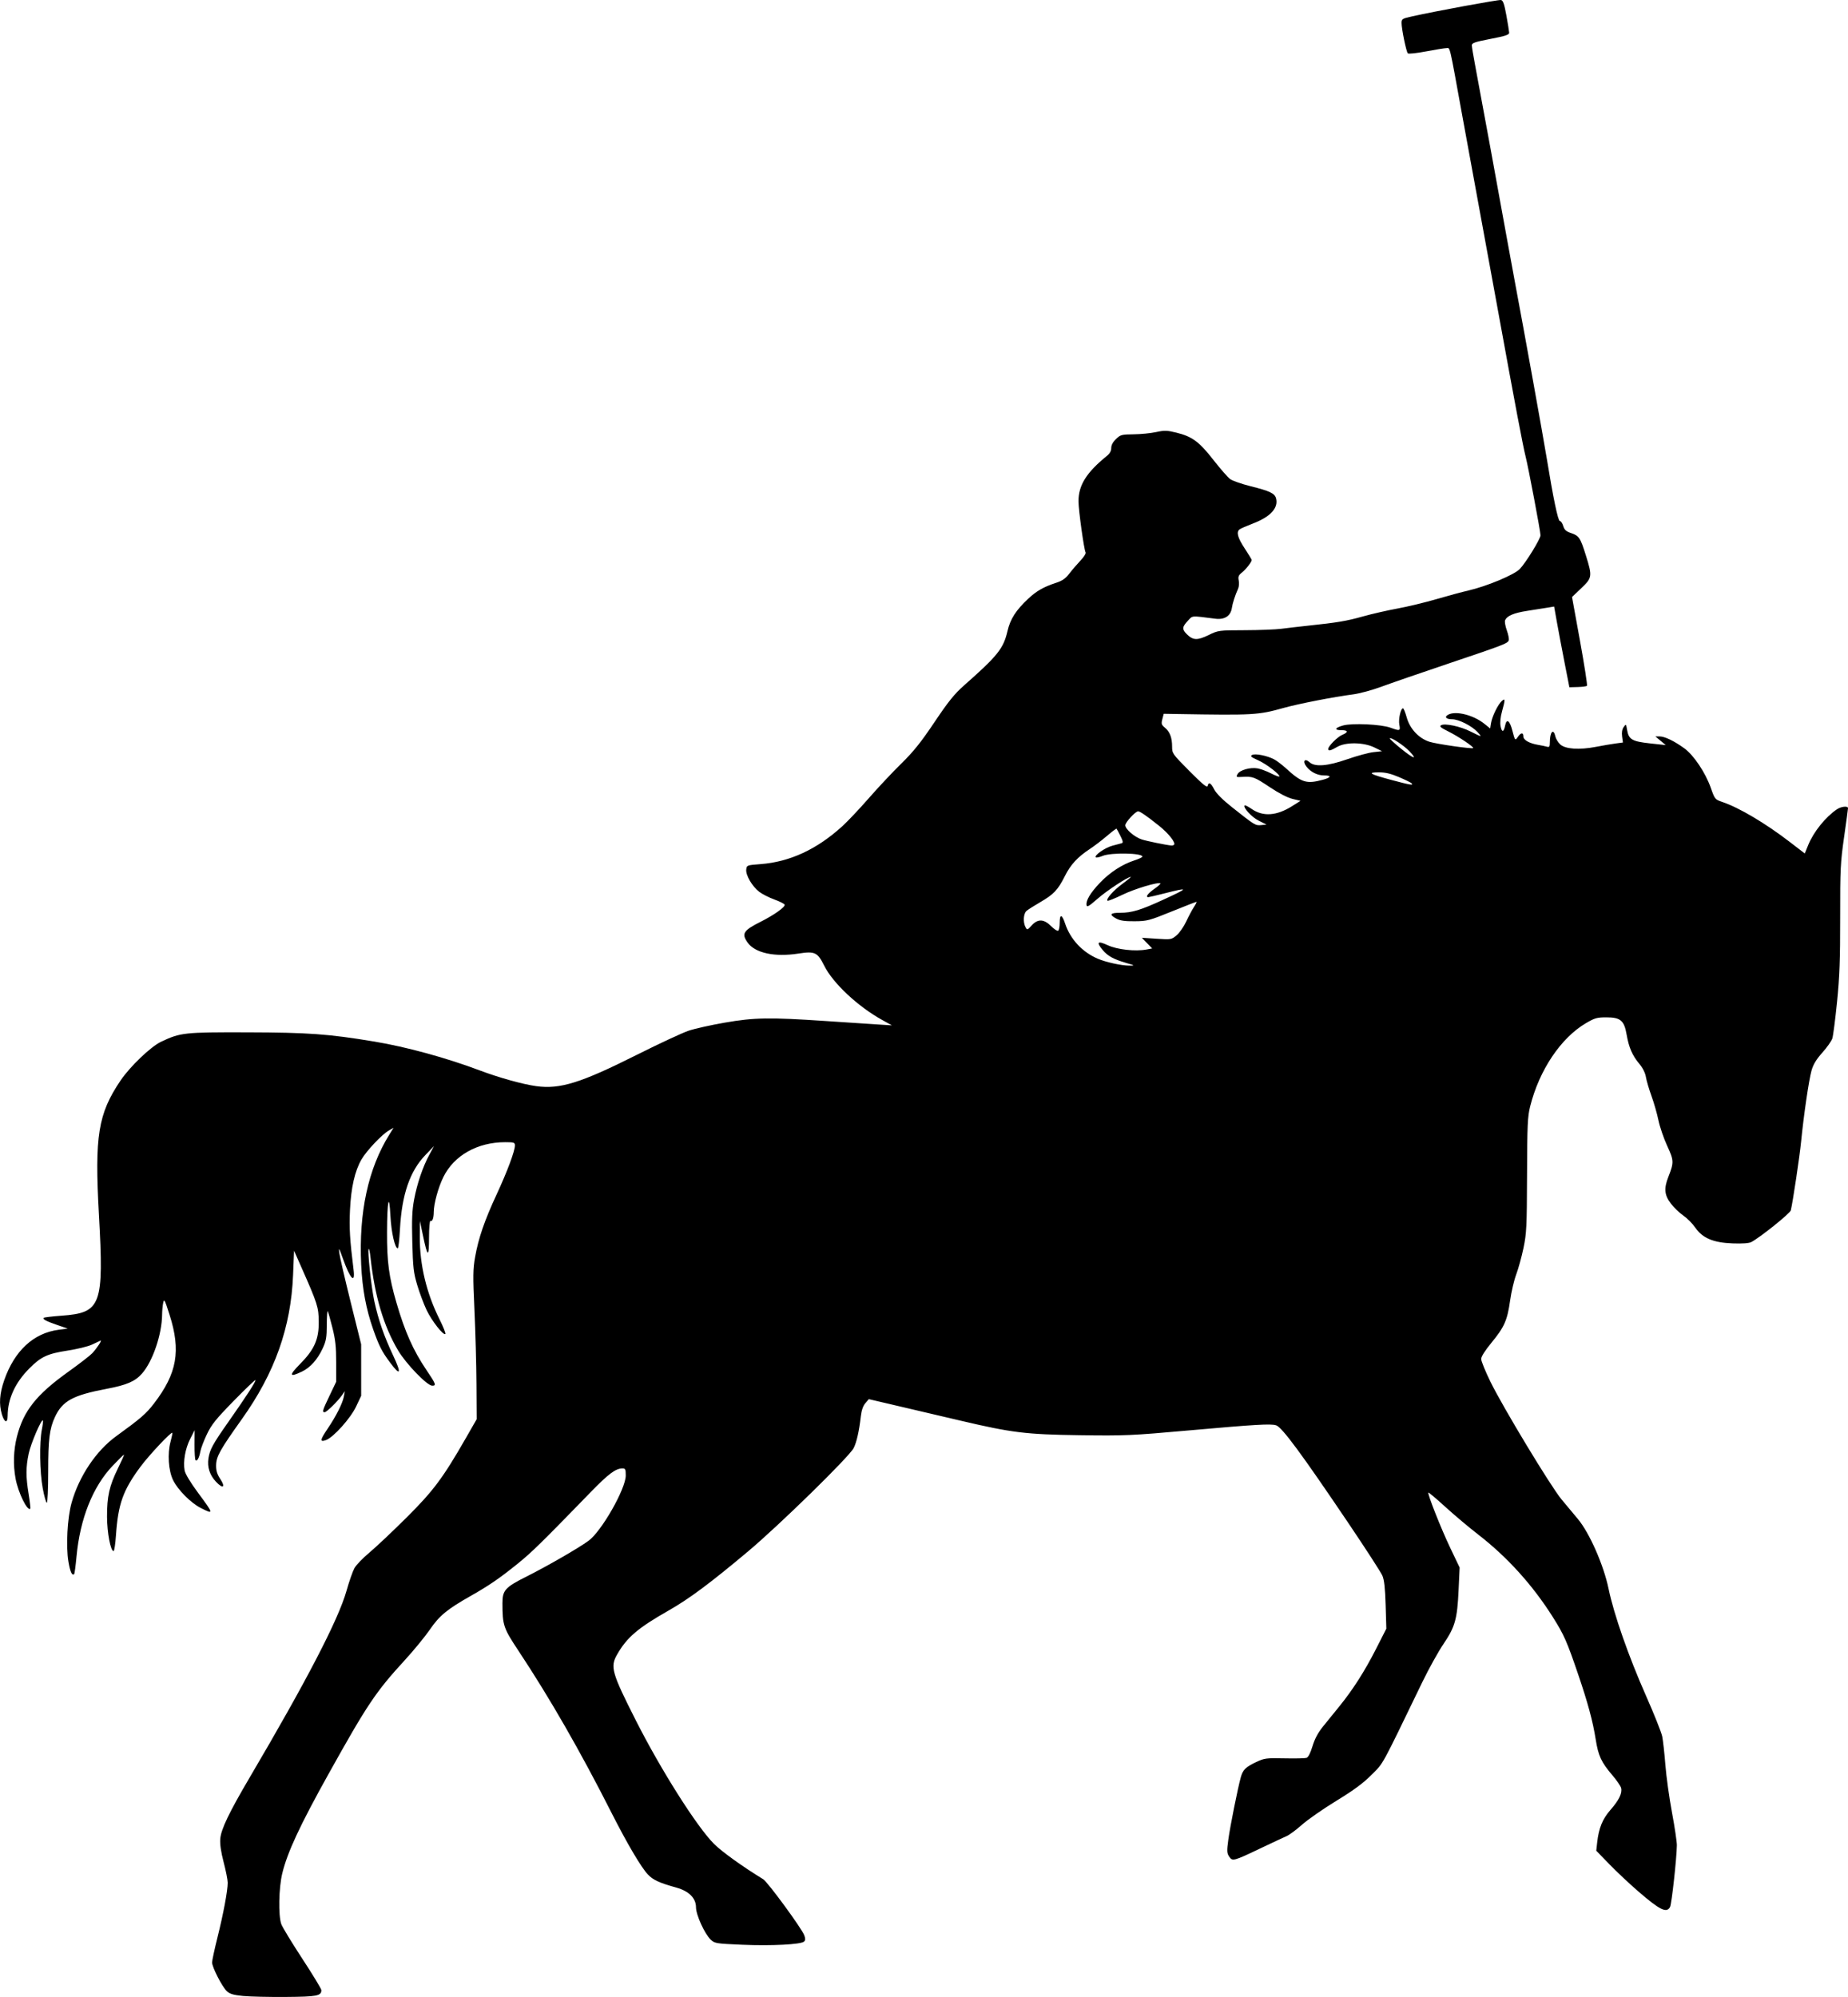 <?xml version="1.0" encoding="UTF-8" standalone="no"?>
<svg
   xmlns:dc="http://purl.org/dc/elements/1.1/"
   xmlns:cc="http://creativecommons.org/ns#"
   xmlns:rdf="http://www.w3.org/1999/02/22-rdf-syntax-ns#"
   xmlns:svg="http://www.w3.org/2000/svg"
   xmlns="http://www.w3.org/2000/svg"
   xmlns:sodipodi="http://sodipodi.sourceforge.net/DTD/sodipodi-0.dtd"
   xmlns:inkscape="http://www.inkscape.org/namespaces/inkscape"
   version="1.1"
   id="svg352"
   width="1183.863"
   height="1279.492"
   viewBox="0 0 1183.863 1279.492"
   sodipodi:docname="поло.svg"
   inkscape:version="1.0 (4035a4fb49, 2020-05-01)">
  <defs
     id="defs356" />
  <sodipodi:namedview
     inkscape:document-rotation="0"
     pagecolor="#ffffff"
     bordercolor="#666666"
     borderopacity="1"
     objecttolerance="10"
     gridtolerance="10"
     guidetolerance="10"
     inkscape:pageopacity="0"
     inkscape:pageshadow="2"
     inkscape:window-width="1920"
     inkscape:window-height="1018"
     id="namedview354"
     showgrid="false"
     inkscape:zoom="0.65625"
     inkscape:cx="771.67259"
     inkscape:cy="717.54595"
     inkscape:window-x="-6"
     inkscape:window-y="-6"
     inkscape:window-maximized="1"
     inkscape:current-layer="g360" />
  <g
     transform="translate(179.673,16.594)"
     inkscape:groupmode="layer"
     inkscape:label="Image"
     id="g360">
    <path
       id="path8"
       d="m -24.122,1262.25 c -6.115,-0.611 -8.349,-1.285 -10.284,-3.103 -2.997,-2.816 -9.403,-15.328 -9.403,-18.367 0,-1.204 1.563,-8.456 3.474,-16.116 3.795,-15.215 6.526,-29.84 6.526,-34.949 0,-1.793 -1.162,-7.696 -2.583,-13.119 -1.731,-6.608 -2.449,-11.553 -2.177,-14.995 0.485,-6.142 5.63,-16.873 18.87,-39.365 36.527,-62.047 56.83,-101.189 61.985,-119.5 1.703,-6.05 4.006,-12.632 5.116,-14.627 1.11,-1.995 5.453,-6.495 9.651,-10 4.197,-3.505 14.866,-13.573 23.707,-22.373 17.188,-17.107 23.359,-25.383 38.106,-51.099 l 6.825,-11.901 -0.138,-22.5 c -0.076,-12.375 -0.657,-33.75 -1.292,-47.5 -1.01,-21.887 -0.956,-26.12 0.436,-33.996 2.123,-12.008 6.045,-23.399 13.819,-40.131 6.73,-14.485 11.675,-27.738 11.675,-31.292 0,-1.889 -0.584,-2.082 -6.29,-2.082 -17.713,0 -32.732,8.476 -39.546,22.319 -3.263,6.627 -6.124,17.028 -6.149,22.35 -0.018,3.963 -0.948,6.491 -2.12,5.767 -0.506,-0.313 -0.908,4.362 -0.926,10.756 -0.035,13.061 -0.903,12.776 -3.849,-1.264 l -1.978,-9.427 -0.071,10.119 c -0.124,17.738 4.25,36.083 12.579,52.756 2.438,4.881 4.145,9.156 3.792,9.5 -1.223,1.192 -8.745,-8.409 -12.046,-15.375 -1.824,-3.85 -4.519,-11.05 -5.989,-16 -2.352,-7.924 -2.729,-11.212 -3.151,-27.5 -0.378,-14.582 -0.129,-20.366 1.176,-27.312 1.928,-10.268 5.551,-20.919 9.756,-28.688 l 2.977,-5.5 -5.524,5.733 c -9.949,10.325 -15.089,25.324 -16.286,47.517 -0.363,6.737 -1,12.25 -1.414,12.25 -1.803,0 -4.143,-10.258 -4.676,-20.489 -0.836,-16.061 -2.112,-10.184 -2.196,10.108 -0.078,19.063 1.199,28.618 6.058,45.31 5.376,18.472 10.708,30.46 19.046,42.824 6.284,9.318 6.63,10.247 3.812,10.247 -3.241,0 -16.776,-14.017 -21.878,-22.658 -9.318,-15.78 -14.948,-34.826 -17.641,-59.676 -0.348,-3.209 -0.863,-5.604 -1.144,-5.322 -0.901,0.901 1.647,24.597 3.615,33.613 2.602,11.923 6.222,22.357 12.024,34.656 5.535,11.735 4.769,13.612 -1.894,4.637 -5.361,-7.222 -7.092,-10.618 -10.859,-21.307 -4.566,-12.955 -6.981,-25.951 -7.703,-41.443 -1.567,-33.662 4.458,-61.498 18.048,-83.389 l 2.725,-4.389 -3.213,1.889 c -4.42,2.598 -14.163,12.938 -17.327,18.389 -4.302,7.41 -6.737,18.104 -7.401,32.5 -0.538,11.654 -0.118,18.649 2.295,38.25 1.16,9.423 -2.188,5.885 -6.862,-7.25 -2.463,-6.922 -2.769,-7.393 -2.273,-3.5 0.315,2.475 3.594,16.65 7.285,31.5 l 6.711,27 0.003,16.5 0.003,16.5 -3.215,6.811 c -3.616,7.661 -14.63,19.917 -19.39,21.576 -4.006,1.397 -3.774,-0.076 1.164,-7.387 5.404,-8 9.547,-16.213 10.34,-20.5 l 0.648,-3.5 -1.741,2.5 c -2.727,3.917 -9.924,11 -11.175,11 -1.755,0 -1.435,-1.088 3.118,-10.612 l 4.25,-8.888 v -12.5 c 0,-9.854 -0.505,-14.511 -2.386,-22 -1.313,-5.225 -2.663,-10.026 -3,-10.669 -0.337,-0.643 -0.626,3.182 -0.642,8.5 -0.024,8.247 -0.407,10.484 -2.601,15.214 -3.326,7.169 -7.886,12.299 -13.23,14.886 -8.183,3.961 -8.597,2.584 -1.41,-4.682 9.312,-9.413 12.198,-15.928 12.09,-27.284 -0.088,-9.256 -0.814,-11.54 -10.955,-34.466 l -4.865,-11 -0.622,15.5 c -1.352,33.682 -11.697,62.807 -32.855,92.5 -13.986,19.627 -16.37,23.904 -16.453,29.509 -0.051,3.451 0.628,5.687 2.663,8.764 3.568,5.394 1.767,6.567 -2.742,1.786 -4.026,-4.268 -5.684,-9.429 -4.828,-15.021 0.857,-5.596 2.815,-9.165 12.915,-23.538 11.291,-16.069 17.727,-26.029 17.176,-26.58 -0.24,-0.24 -6.53,5.793 -13.978,13.407 -11.315,11.567 -14.124,15.063 -17.085,21.258 -1.949,4.078 -3.836,9.019 -4.193,10.98 -0.767,4.21 -2.105,6.66 -3.096,5.669 -0.39,-0.39 -0.681,-4.877 -0.648,-9.971 l 0.061,-9.263 -2.89,5.686 c -3.121,6.14 -4.577,14.514 -3.511,20.195 0.407,2.169 3.77,7.741 8.628,14.295 10.105,13.635 10.167,13.982 1.724,9.703 -6.413,-3.25 -14.748,-11.652 -17.788,-17.933 -2.95,-6.095 -3.664,-16.86 -1.62,-24.446 0.815,-3.024 1.342,-5.638 1.172,-5.809 -0.762,-0.762 -14.876,14.267 -20.42,21.745 -11.19,15.091 -14.31,23.83 -15.696,43.96 -0.383,5.556 -1.069,10.102 -1.525,10.102 -1.917,0 -4.161,-11.752 -4.198,-21.98 -0.047,-12.987 1.475,-19.786 6.913,-30.888 2.325,-4.748 4.108,-8.754 3.961,-8.902 -0.147,-0.149 -3.447,3.077 -7.334,7.169 -12.684,13.353 -20.845,33.877 -23.085,58.057 -0.547,5.902 -1.222,10.959 -1.501,11.238 -1.331,1.331 -2.567,-1.334 -3.684,-7.947 -1.66,-9.83 -0.676,-28.089 2.034,-37.746 4.762,-16.967 15.721,-33.317 28.579,-42.638 15.747,-11.415 19.154,-14.364 24.188,-20.932 14.82,-19.336 17.354,-33.723 10.003,-56.798 -3.135,-9.84 -3.524,-10.561 -4.111,-7.625 -0.357,1.784 -0.664,5.1 -0.684,7.369 -0.108,12.733 -5.982,30.019 -12.866,37.859 -4.414,5.028 -9.791,7.353 -22.599,9.775 -21.676,4.098 -28.353,7.729 -33.167,18.033 -3.499,7.49 -4.333,14.23 -4.333,35.007 0,11.092 -0.398,19.951 -0.896,19.951 -0.493,0 -1.669,-4.162 -2.613,-9.25 -1.943,-10.469 -2.225,-29.341 -0.563,-37.662 0.595,-2.977 0.895,-5.598 0.668,-5.825 -0.977,-0.977 -7.75,14.842 -9.092,21.237 -1.859,8.854 -1.868,14.71 -0.043,25.959 0.8,4.927 1.278,9.135 1.063,9.35 -1.838,1.839 -7.771,-10.279 -9.432,-19.267 -1.635,-8.846 -1.325,-18.312 0.883,-26.946 4.213,-16.473 12.427,-26.856 32.76,-41.409 7.156,-5.122 14.135,-10.522 15.509,-12 3.056,-3.288 6.551,-8.669 5.223,-8.042 -0.532,0.251 -2.992,1.403 -5.467,2.559 -2.475,1.157 -9.442,2.865 -15.482,3.797 -13.03,2.01 -17.062,3.879 -24.542,11.373 -9.16,9.178 -13.916,19.555 -13.961,30.459 -0.02,4.948 -2.064,4.441 -3.679,-0.913 -1.982,-6.569 -1.524,-13.305 1.495,-21.976 6.548,-18.808 18.787,-30.152 34.806,-32.258 l 5.862,-0.771 -6.5,-2.222 c -7.217,-2.468 -9.733,-3.792 -8.859,-4.666 0.32,-0.32 5.482,-0.941 11.471,-1.378 25.392,-1.855 27.129,-6.572 23.876,-64.811 -2.814,-50.377 -0.529,-64.548 13.839,-85.837 6.078,-9.005 19.405,-21.755 26.003,-24.876 12.41,-5.871 14.816,-6.133 55.171,-6.022 39.322,0.109 52.039,1.034 81.5,5.926 20.464,3.398 46.137,10.431 67.5,18.491 12.254,4.623 27.408,8.85 36.031,10.049 15.344,2.134 28.512,-1.964 64.739,-20.146 14.223,-7.139 29.093,-14.058 33.045,-15.377 3.952,-1.319 14.385,-3.646 23.185,-5.171 18.952,-3.286 28.521,-3.438 64.5,-1.023 13.475,0.904 28.55,1.901 33.5,2.215 l 9,0.571 -6.238,-3.453 c -15.6,-8.636 -31.538,-23.559 -37.123,-34.759 -4.316,-8.655 -5.977,-9.433 -16.607,-7.784 -15.193,2.357 -27.696,-0.349 -32.448,-7.022 -4.084,-5.735 -2.802,-7.778 8.416,-13.412 8.532,-4.286 15.757,-9.435 15.273,-10.886 -0.197,-0.59 -3.143,-2.081 -6.548,-3.314 -3.405,-1.233 -7.763,-3.441 -9.686,-4.908 -4.559,-3.478 -8.776,-10.692 -8.361,-14.307 0.317,-2.761 0.417,-2.799 9.132,-3.463 18.808,-1.433 36.13,-9.461 52.432,-24.301 3.434,-3.126 11.021,-11.161 16.86,-17.856 5.839,-6.695 15.201,-16.672 20.805,-22.172 7.958,-7.81 12.636,-13.647 21.363,-26.655 8.89,-13.252 12.758,-18.054 18.924,-23.5 21.579,-19.057 25.242,-23.642 27.839,-34.839 1.791,-7.723 5.41,-13.375 13.274,-20.731 5.347,-5.002 9.866,-7.577 17.913,-10.209 3.918,-1.282 6.021,-2.752 8.421,-5.887 1.759,-2.298 4.974,-6.049 7.144,-8.336 2.17,-2.286 3.652,-4.632 3.293,-5.213 -1.001,-1.619 -4.537,-26.976 -4.56,-32.703 -0.042,-10.328 5.086,-18.539 18.229,-29.187 1.823,-1.477 2.75,-3.178 2.75,-5.047 0,-1.843 1.064,-3.837 3.071,-5.757 2.869,-2.744 3.61,-2.942 11.25,-3.007 4.498,-0.038 10.957,-0.674 14.353,-1.412 5.422,-1.179 7.005,-1.138 13,0.337 10.184,2.506 14.635,5.782 23.767,17.492 4.432,5.684 9.278,11.217 10.768,12.297 1.49,1.08 7.34,3.121 13,4.535 12.487,3.12 15.571,4.599 16.389,7.859 1.542,6.145 -3.648,11.772 -14.796,16.04 -4.017,1.538 -7.865,3.217 -8.553,3.732 -2.267,1.697 -1.31,5.303 3.25,12.246 2.475,3.768 4.497,7.097 4.493,7.398 -0.015,1.268 -3.737,6.057 -6.231,8.019 -2.211,1.739 -2.586,2.659 -2.091,5.133 0.332,1.658 0.159,4 -0.385,5.204 -1.965,4.359 -3.547,9.256 -4.023,12.455 -0.75,5.044 -4.642,7.573 -10.514,6.834 -16.068,-2.024 -14.431,-2.152 -17.732,1.382 -3.649,3.907 -3.753,5.375 -0.605,8.524 3.948,3.948 6.752,4.068 13.881,0.595 6.333,-3.085 6.444,-3.1 23.284,-3.151 9.306,-0.028 19.846,-0.439 23.421,-0.913 3.575,-0.474 11.225,-1.363 17,-1.975 19.016,-2.017 24.724,-2.976 35.171,-5.915 5.681,-1.598 15.637,-3.879 22.123,-5.069 6.487,-1.19 17.737,-3.9 25,-6.022 7.263,-2.122 16.474,-4.608 20.468,-5.525 11.803,-2.71 29.41,-10.073 32.969,-13.789 3.902,-4.073 13.269,-19.314 13.269,-21.59 0,-2.441 -7.767,-43.502 -9.581,-50.649 -1.682,-6.627 -6.672,-32.995 -17.412,-92 -3.904,-21.45 -9.304,-50.925 -12,-65.5 -2.696,-14.575 -7.641,-41.575 -10.991,-60 -8.661,-47.643 -7.813,-44 -10.245,-44 -1.148,0 -7.013,0.943 -13.035,2.095 -6.021,1.152 -11.306,1.714 -11.743,1.25 -0.998,-1.059 -3.994,-15.592 -3.994,-19.371 0,-2.657 0.373,-2.896 6.75,-4.317 15.439,-3.44 55.346,-10.785 56.934,-10.479 1.322,0.255 2.112,2.508 3.443,9.826 0.95,5.223 1.76,10.232 1.8,11.131 0.058,1.306 -2.344,2.101 -11.927,3.947 -9.887,1.905 -12,2.62 -12,4.064 0,0.964 0.887,6.387 1.971,12.053 2.537,13.261 17.356,94.038 20.602,112.301 1.369,7.7 3.807,20.975 5.418,29.5 5.204,27.536 17.766,97.124 19.946,110.5 4.229,25.942 7.273,40.5 8.467,40.5 0.65,0 1.613,1.426 2.139,3.168 0.745,2.466 1.844,3.468 4.957,4.519 5.195,1.754 6.012,2.977 9.543,14.272 4.227,13.524 4.106,14.394 -2.948,21.106 l -5.905,5.619 5.109,28.12 c 2.81,15.466 4.819,28.411 4.463,28.766 -0.355,0.355 -3.035,0.71 -5.954,0.788 l -5.309,0.142 -3.133,-16 c -1.723,-8.8 -3.922,-20.435 -4.887,-25.856 l -1.754,-9.856 -4.113,0.688 c -2.262,0.378 -8.087,1.298 -12.944,2.044 -8.86,1.361 -13.258,3.246 -14.376,6.16 -0.33,0.86 0.191,3.763 1.157,6.451 0.967,2.688 1.505,5.544 1.197,6.347 -0.765,1.995 -3.107,2.893 -39.398,15.11 -17.462,5.878 -36.474,12.446 -42.249,14.594 -5.775,2.149 -13.875,4.343 -18,4.876 -12.367,1.598 -34.904,5.992 -44.5,8.677 -16.378,4.581 -19.099,4.737 -68.433,3.908 l -8.433,-0.142 -0.886,3.407 c -0.779,2.996 -0.58,3.66 1.651,5.5 3.161,2.607 4.601,6.418 4.601,12.176 0,4.335 0.297,4.752 11.17,15.685 8.382,8.429 11.271,10.795 11.573,9.482 0.643,-2.79 2.062,-2.052 4.233,2.203 1.294,2.536 5.332,6.586 11.27,11.302 14.762,11.724 15.095,11.929 18.851,11.57 l 3.403,-0.325 -4.998,-2.5 c -4.502,-2.252 -10.292,-8.543 -9.027,-9.808 0.269,-0.269 2.287,0.757 4.485,2.279 7.308,5.064 15.986,4.458 25.929,-1.811 l 5.386,-3.396 -5.167,-1.24 c -3.253,-0.78 -8.71,-3.608 -14.729,-7.633 -9.653,-6.454 -10.776,-6.862 -17.714,-6.438 -3.589,0.219 -3.765,0.102 -2.733,-1.826 1.384,-2.586 8.23,-4.508 12.923,-3.628 1.945,0.365 5.743,1.782 8.44,3.149 2.698,1.367 5.097,2.293 5.332,2.058 0.968,-0.968 -8.273,-8.104 -13.473,-10.404 -4.529,-2.003 -5.28,-2.653 -3.933,-3.407 1.955,-1.094 9.461,0.37 14.04,2.737 1.68,0.869 5.122,3.471 7.648,5.783 10.071,9.218 13.122,10.172 23.578,7.375 5.407,-1.446 5.872,-2.793 0.965,-2.793 -4.369,0 -8.595,-2.097 -11.391,-5.651 -2.714,-3.45 -1.143,-5.639 2.003,-2.792 3.475,3.145 11.568,2.473 24.427,-2.026 6.045,-2.115 13.47,-4.117 16.5,-4.449 l 5.51,-0.603 -4.907,-2.405 c -6.921,-3.392 -18.445,-3.549 -23.9,-0.325 -4.127,2.439 -5.693,2.792 -5.693,1.285 0,-1.788 5.965,-7.778 8.995,-9.033 4.02,-1.665 3.799,-3.002 -0.495,-3.002 -4.881,0 -4.366,-1.498 1.036,-3.01 5.835,-1.634 24.32,-0.769 30.34,1.419 6.113,2.222 6.444,2.107 5.678,-1.972 -0.662,-3.53 0.899,-10.438 2.359,-10.438 0.417,0 1.49,2.629 2.383,5.843 2.021,7.27 7.662,13.326 14.509,15.576 4.34,1.426 27.262,4.727 28.035,4.037 0.693,-0.619 -9.542,-7.484 -15.731,-10.552 -5.121,-2.538 -6.064,-3.35 -4.749,-4.086 2.408,-1.347 12.177,0.72 18.627,3.941 7.723,3.857 7.854,3.868 4.568,0.365 -3.741,-3.989 -11.984,-8.124 -16.193,-8.124 -3.907,0 -5.159,-1.503 -2.456,-2.95 4.879,-2.611 16.145,0.245 23.14,5.866 l 3.709,2.981 0.563,-3.47 c 0.689,-4.245 4.398,-11.86 6.864,-14.092 2.264,-2.048 2.293,-1.013 0.185,6.567 -1.033,3.715 -1.382,7.209 -0.95,9.513 0.788,4.203 2.05,3.998 2.945,-0.48 0.908,-4.538 2.906,-3.158 4.554,3.145 1.762,6.74 1.795,6.777 3.663,4.11 1.907,-2.722 3.42,-2.818 3.42,-0.215 0,2.309 3.748,4.457 9.5,5.445 2.2,0.378 4.787,0.918 5.75,1.201 1.43,0.42 1.75,-0.123 1.75,-2.972 0,-6.53 2.315,-9.046 3.472,-3.775 0.347,1.581 1.748,3.923 3.112,5.205 3.26,3.063 12.183,3.682 22.977,1.594 4.367,-0.845 10.031,-1.812 12.588,-2.151 l 4.649,-0.615 -0.518,-3.864 c -0.344,-2.561 -0.01,-4.595 1,-6.032 1.484,-2.119 1.534,-2.078 2.192,1.821 1.037,6.139 3.144,7.378 14.687,8.638 l 10.093,1.102 -3.338,-2.786 -3.338,-2.786 h 2.752 c 3.278,0 9.403,2.962 15.883,7.682 5.976,4.352 13.447,15.524 16.874,25.231 2.605,7.38 2.697,7.492 7.526,9.134 10.677,3.632 27.421,13.555 42.834,25.385 l 9.861,7.569 2.203,-5.42 c 3.438,-8.459 11.167,-18.057 18.464,-22.93 2.703,-1.805 7.027,-2.225 7.027,-0.683 0,0.532 -1.139,8.925 -2.531,18.651 -2.318,16.192 -2.528,20.533 -2.497,51.5 0.027,26.979 -0.379,37.919 -2.01,54.099 -1.125,11.155 -2.477,21.632 -3.005,23.282 -0.528,1.65 -3.398,5.732 -6.378,9.07 -3.911,4.382 -5.844,7.581 -6.951,11.5 -1.692,5.995 -4.975,28.364 -6.667,45.43 -0.981,9.899 -5.294,38.7 -6.613,44.166 -0.472,1.956 -19.396,17.149 -25.288,20.302 -1.476,0.79 -5.632,1.092 -11.913,0.866 -12.475,-0.449 -19.351,-3.363 -24.049,-10.192 -1.735,-2.521 -5.158,-5.963 -7.606,-7.648 -2.449,-1.685 -6.036,-5.137 -7.972,-7.672 -4.131,-5.41 -4.539,-9.644 -1.643,-17.034 3.676,-9.382 3.635,-10.493 -0.746,-20.027 -2.214,-4.818 -4.725,-12.164 -5.579,-16.324 -0.855,-4.16 -2.851,-11.135 -4.435,-15.5 -1.585,-4.365 -3.199,-9.854 -3.588,-12.199 -0.447,-2.696 -2.011,-5.821 -4.254,-8.5 -4.45,-5.315 -6.668,-10.444 -8.103,-18.737 -1.556,-8.994 -3.926,-11 -12.998,-11 -5.961,0 -7.434,0.422 -13.094,3.75 -16.048,9.437 -29.86,30.048 -35.688,53.259 -1.656,6.595 -1.896,11.855 -2.007,43.991 -0.115,33.251 -0.318,37.418 -2.285,46.81 -1.187,5.67 -3.283,13.296 -4.657,16.947 -1.374,3.65 -3.136,11.18 -3.915,16.732 -1.774,12.639 -3.699,16.988 -11.946,26.988 -4.117,4.992 -6.578,8.887 -6.578,10.41 0,1.338 2.655,7.874 5.9,14.523 7.926,16.242 38.67,67.146 45.564,75.442 3.039,3.657 7.751,9.307 10.473,12.557 7.442,8.888 16.531,29.54 19.662,44.677 3.387,16.378 12.824,43.355 24.007,68.626 5.177,11.698 9.844,23.412 10.371,26.029 0.527,2.618 1.437,10.834 2.022,18.259 0.585,7.425 2.491,21.15 4.237,30.5 1.746,9.35 3.148,18.8 3.117,21 -0.121,8.428 -3.336,37.602 -4.354,39.504 -2.204,4.118 -6.407,2.063 -20.275,-9.91 -5.623,-4.854 -13.998,-12.72 -18.611,-17.479 l -8.388,-8.653 0.577,-5.231 c 1.019,-9.235 3.392,-15.069 8.503,-20.91 5.494,-6.278 7.68,-10.762 6.85,-14.052 -0.315,-1.248 -2.876,-4.969 -5.691,-8.269 -7.035,-8.248 -8.943,-12.367 -10.609,-22.916 -1.831,-11.592 -5.026,-23.419 -11.297,-41.816 -7.142,-20.952 -8.973,-25.102 -16.012,-36.285 -12.983,-20.627 -29.3,-38.686 -48.046,-53.177 -5.775,-4.464 -15.212,-12.41 -20.97,-17.657 -5.759,-5.247 -10.642,-9.369 -10.853,-9.159 -0.732,0.732 8.111,23.095 14.043,35.51 l 5.972,12.5 -0.657,14.276 c -0.868,18.849 -2.211,23.658 -9.695,34.724 -3.348,4.95 -9.462,15.975 -13.587,24.5 -26.888,55.57 -24.588,51.37 -32.469,59.303 -5.377,5.412 -11.287,9.78 -22.583,16.688 -8.415,5.147 -18.314,12.037 -22,15.312 -3.686,3.275 -8.125,6.562 -9.866,7.304 -1.741,0.742 -9.313,4.284 -16.827,7.871 -17.221,8.222 -17.89,8.395 -19.986,5.195 -1.435,-2.19 -1.499,-3.546 -0.509,-10.838 1.152,-8.49 6.121,-33.315 8.017,-40.051 1.335,-4.741 3.139,-6.499 9.954,-9.696 5.139,-2.41 6.365,-2.569 17.918,-2.318 6.821,0.148 13.195,0.018 14.165,-0.29 1.141,-0.362 2.504,-2.998 3.862,-7.47 1.458,-4.802 3.544,-8.695 6.835,-12.758 2.605,-3.216 7.275,-8.975 10.378,-12.799 8.686,-10.703 16.253,-22.553 23.491,-36.788 l 6.602,-12.983 -0.449,-15.091 c -0.326,-10.945 -0.898,-16.133 -2.085,-18.886 -0.9,-2.087 -10.499,-16.937 -21.33,-33 -30.457,-45.166 -42.983,-62.13 -46.764,-63.33 -3.41,-1.082 -13.252,-0.507 -55.107,3.22 -37.871,3.373 -41.65,3.539 -71,3.127 -34.167,-0.48 -43.111,-1.575 -76,-9.309 -8.25,-1.94 -24.851,-5.835 -36.892,-8.656 l -21.892,-5.129 -2.232,2.594 c -1.482,1.724 -2.456,4.555 -2.901,8.436 -1.088,9.493 -2.697,16.609 -4.598,20.341 -2.802,5.501 -47.598,49.343 -67.486,66.049 -24.23,20.353 -37.855,30.5 -51,37.981 -19.752,11.241 -26.759,17.224 -33.043,28.215 -4.519,7.904 -3.452,11.661 11.96,42.127 16.092,31.809 39.124,68.207 50.117,79.201 5.004,5.004 18.381,14.619 31.52,22.656 2.88,1.762 24.594,31.382 26.28,35.848 0.81,2.147 0.791,3.199 -0.075,4.065 -1.886,1.886 -20.845,2.868 -39.68,2.055 -16.708,-0.721 -17.597,-0.863 -20.112,-3.225 -3.886,-3.649 -9.468,-15.885 -9.468,-20.755 0,-5.831 -4.52,-10.39 -12.5,-12.611 -10.934,-3.042 -14.966,-4.889 -18.286,-8.375 -4.312,-4.527 -13.362,-19.882 -23.416,-39.73 -19.931,-39.348 -39.444,-73.329 -59.483,-103.586 -9.697,-14.642 -10.286,-16.388 -10.306,-30.529 -0.012,-8.295 1.735,-10.236 15.35,-17.065 13.359,-6.699 33.349,-18.226 39.812,-22.956 8.348,-6.109 23.829,-33.295 23.829,-41.844 0,-3.924 -0.277,-4.52 -2.099,-4.52 -4.341,0 -8.923,3.426 -20.447,15.289 -31.561,32.489 -37.639,38.448 -46.622,45.709 -11.474,9.275 -18.365,14.014 -29.833,20.515 -15.45,8.758 -20.305,12.742 -26.448,21.707 -3.121,4.554 -10.422,13.455 -16.226,19.78 -18.455,20.114 -23.951,28.322 -48.686,72.716 -18.34,32.916 -26.408,50.251 -29.688,63.784 -2.253,9.297 -2.586,26.985 -0.612,32.5 0.689,1.925 6.744,11.892 13.456,22.149 6.712,10.257 12.203,19.314 12.203,20.128 0,3.697 -2.737,4.219 -22.901,4.37 -10.779,0.08 -23.115,-0.205 -27.411,-0.634 z M 541.69,600.351 c -7.913,-2.3 -11.702,-4.377 -14.881,-8.154 -4.38,-5.206 -3.394,-6.208 3.131,-3.18 6.108,2.835 17.669,4.115 24.902,2.758 l 3.606,-0.676 -3.311,-3.416 -3.311,-3.416 9.444,0.62 c 9.314,0.612 9.491,0.581 12.813,-2.214 1.853,-1.559 4.631,-5.557 6.173,-8.885 1.542,-3.328 3.778,-7.513 4.967,-9.301 1.189,-1.788 1.894,-3.25 1.565,-3.25 -0.328,0 -7.46,2.781 -15.848,6.18 -14.408,5.839 -15.721,6.184 -23.751,6.25 -6.356,0.052 -9.32,-0.378 -11.75,-1.706 -4.765,-2.604 -3.992,-3.724 2.568,-3.724 7.462,0 13.014,-1.687 27.532,-8.369 16.593,-7.636 16.712,-8.104 1.051,-4.131 -5.42,1.375 -10.203,2.5 -10.628,2.5 -2.018,0 -0.347,-2.341 3.712,-5.202 2.467,-1.739 4.291,-3.355 4.054,-3.592 -1.156,-1.156 -16.42,3.396 -24.381,7.27 -4.938,2.404 -9.231,4.118 -9.539,3.81 -1.09,-1.09 3.75,-6.562 9.637,-10.896 3.28,-2.415 5.655,-4.39 5.278,-4.39 -1.958,0 -15.351,8.817 -21.263,13.998 -5.614,4.92 -6.825,5.61 -7.082,4.036 -0.477,-2.914 2.532,-7.89 8.648,-14.302 6.299,-6.604 14.209,-11.75 21.912,-14.254 2.888,-0.939 5.25,-2.046 5.25,-2.461 0,-2.341 -20.113,-2.702 -25.486,-0.457 -2.052,0.857 -4.019,1.263 -4.372,0.902 -1.197,-1.224 6.004,-6.242 10.693,-7.453 2.566,-0.662 5.241,-1.376 5.945,-1.586 0.958,-0.286 0.737,-1.459 -0.873,-4.652 -1.184,-2.348 -2.299,-4.434 -2.478,-4.634 -0.179,-0.2 -2.936,1.869 -6.127,4.6 -3.191,2.73 -8.052,6.446 -10.802,8.257 -8.068,5.314 -12.447,10.049 -16.193,17.507 -4.46,8.879 -7.13,11.705 -15.807,16.727 -3.85,2.229 -7.787,4.734 -8.75,5.567 -1.988,1.721 -2.335,7.244 -0.653,10.387 1.067,1.994 1.176,1.965 3.944,-1.066 3.964,-4.34 7.803,-4.206 12.442,0.433 1.952,1.952 3.992,3.276 4.533,2.941 0.541,-0.335 0.984,-2.607 0.984,-5.049 0,-5.829 1.442,-5.638 3.467,0.459 3.348,10.08 11.049,18.346 21.033,22.577 5.275,2.235 15.007,4.363 20,4.373 3.895,0.008 3.843,-0.037 -2,-1.736 z m 30.75,-75.697 c 1.24,-1.24 -3.511,-7.275 -9.492,-12.057 -7.864,-6.287 -12.299,-9.36 -13.509,-9.36 -1.729,0 -8.249,7.07 -8.249,8.945 0,2.453 5.905,7.539 10.524,9.064 3.175,1.048 15.781,3.629 19.059,3.902 0.596,0.05 1.346,-0.172 1.667,-0.493 z m 152.2,-39.359 c -0.522,-0.518 -4.188,-2.318 -8.145,-4 -5.315,-2.258 -8.712,-3.049 -13,-3.027 -7.581,0.04 -5.7,1.141 8.415,4.927 11.794,3.164 14.203,3.561 12.73,2.1 z m -1.518,-20.658 c -3.509,-3.65 -11.661,-9.004 -12.473,-8.192 -0.248,0.248 2.985,3.24 7.184,6.649 8.148,6.614 10.948,7.43 5.289,1.543 z"
       style="fill:#000000" />
  </g>
</svg>
